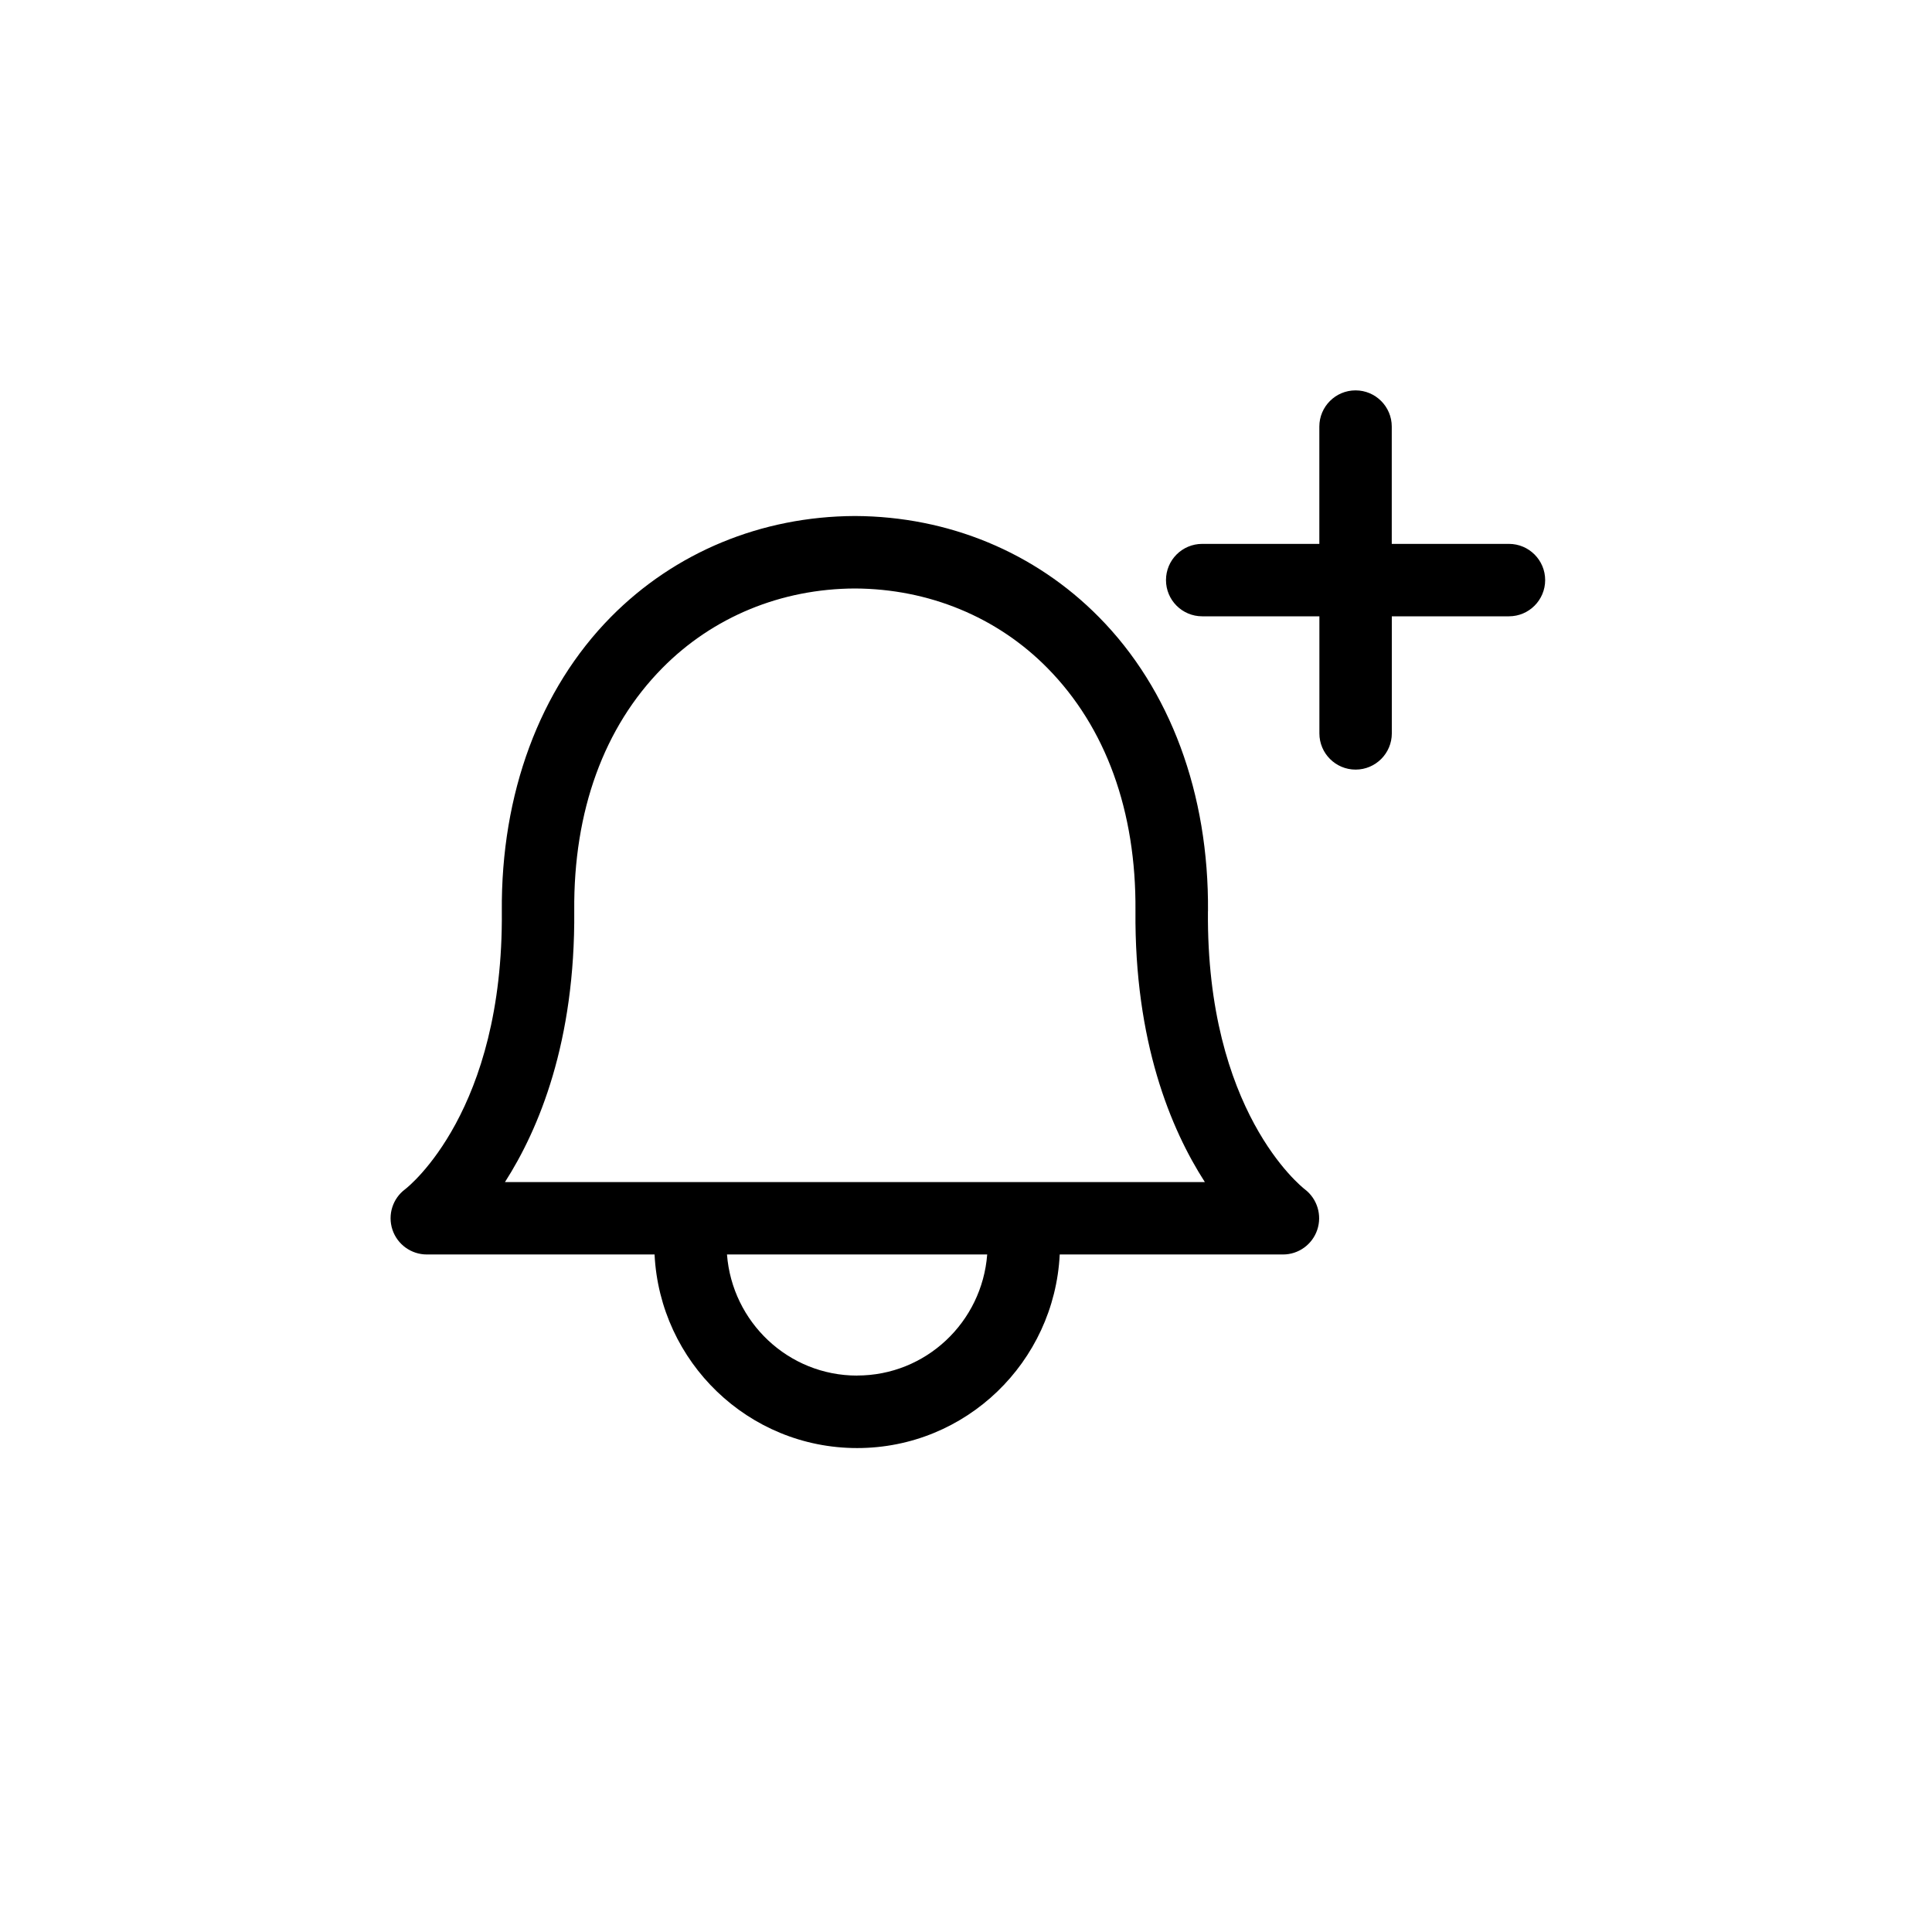 <svg width="35" height="35" viewBox="0 0 35 35" fill="none" xmlns="http://www.w3.org/2000/svg">
<path d="M27.335 9.853H25.213V7.728C25.213 7.366 24.919 7.072 24.557 7.072C24.195 7.072 23.901 7.366 23.901 7.728V9.853H21.779C21.417 9.853 21.123 10.146 21.123 10.509C21.123 10.872 21.417 11.165 21.779 11.165H23.902V13.286C23.902 13.648 24.196 13.942 24.558 13.942C24.92 13.942 25.214 13.648 25.214 13.286V11.165H27.336C27.699 11.165 27.992 10.87 27.992 10.509C27.992 10.147 27.698 9.853 27.336 9.853H27.335ZM21.884 16.508C21.901 14.378 21.2 12.485 19.908 11.179C18.75 10.005 17.182 9.356 15.493 9.348H15.482C13.793 9.356 12.225 10.004 11.066 11.178C9.776 12.486 9.074 14.379 9.091 16.509C9.123 20.125 7.409 21.49 7.341 21.543C7.114 21.711 7.02 22.006 7.109 22.276C7.198 22.545 7.45 22.726 7.732 22.726H11.858C11.954 24.674 13.556 26.233 15.528 26.233C17.5 26.233 19.101 24.675 19.198 22.726H23.244C23.524 22.726 23.773 22.546 23.863 22.28C23.953 22.014 23.863 21.718 23.64 21.547C23.568 21.491 21.852 20.125 21.883 16.507L21.884 16.508ZM15.527 24.92C14.279 24.92 13.264 23.949 13.17 22.726H17.884C17.79 23.951 16.775 24.919 15.527 24.919V24.92ZM9.148 21.414C9.762 20.456 10.423 18.873 10.403 16.498C10.388 14.694 10.94 13.173 12 12.101C12.912 11.177 14.151 10.666 15.488 10.661C16.824 10.667 18.063 11.177 18.974 12.101C20.033 13.174 20.584 14.694 20.57 16.498C20.55 18.873 21.21 20.456 21.827 21.414H9.148Z" fill="currentColor"/>
</svg>
